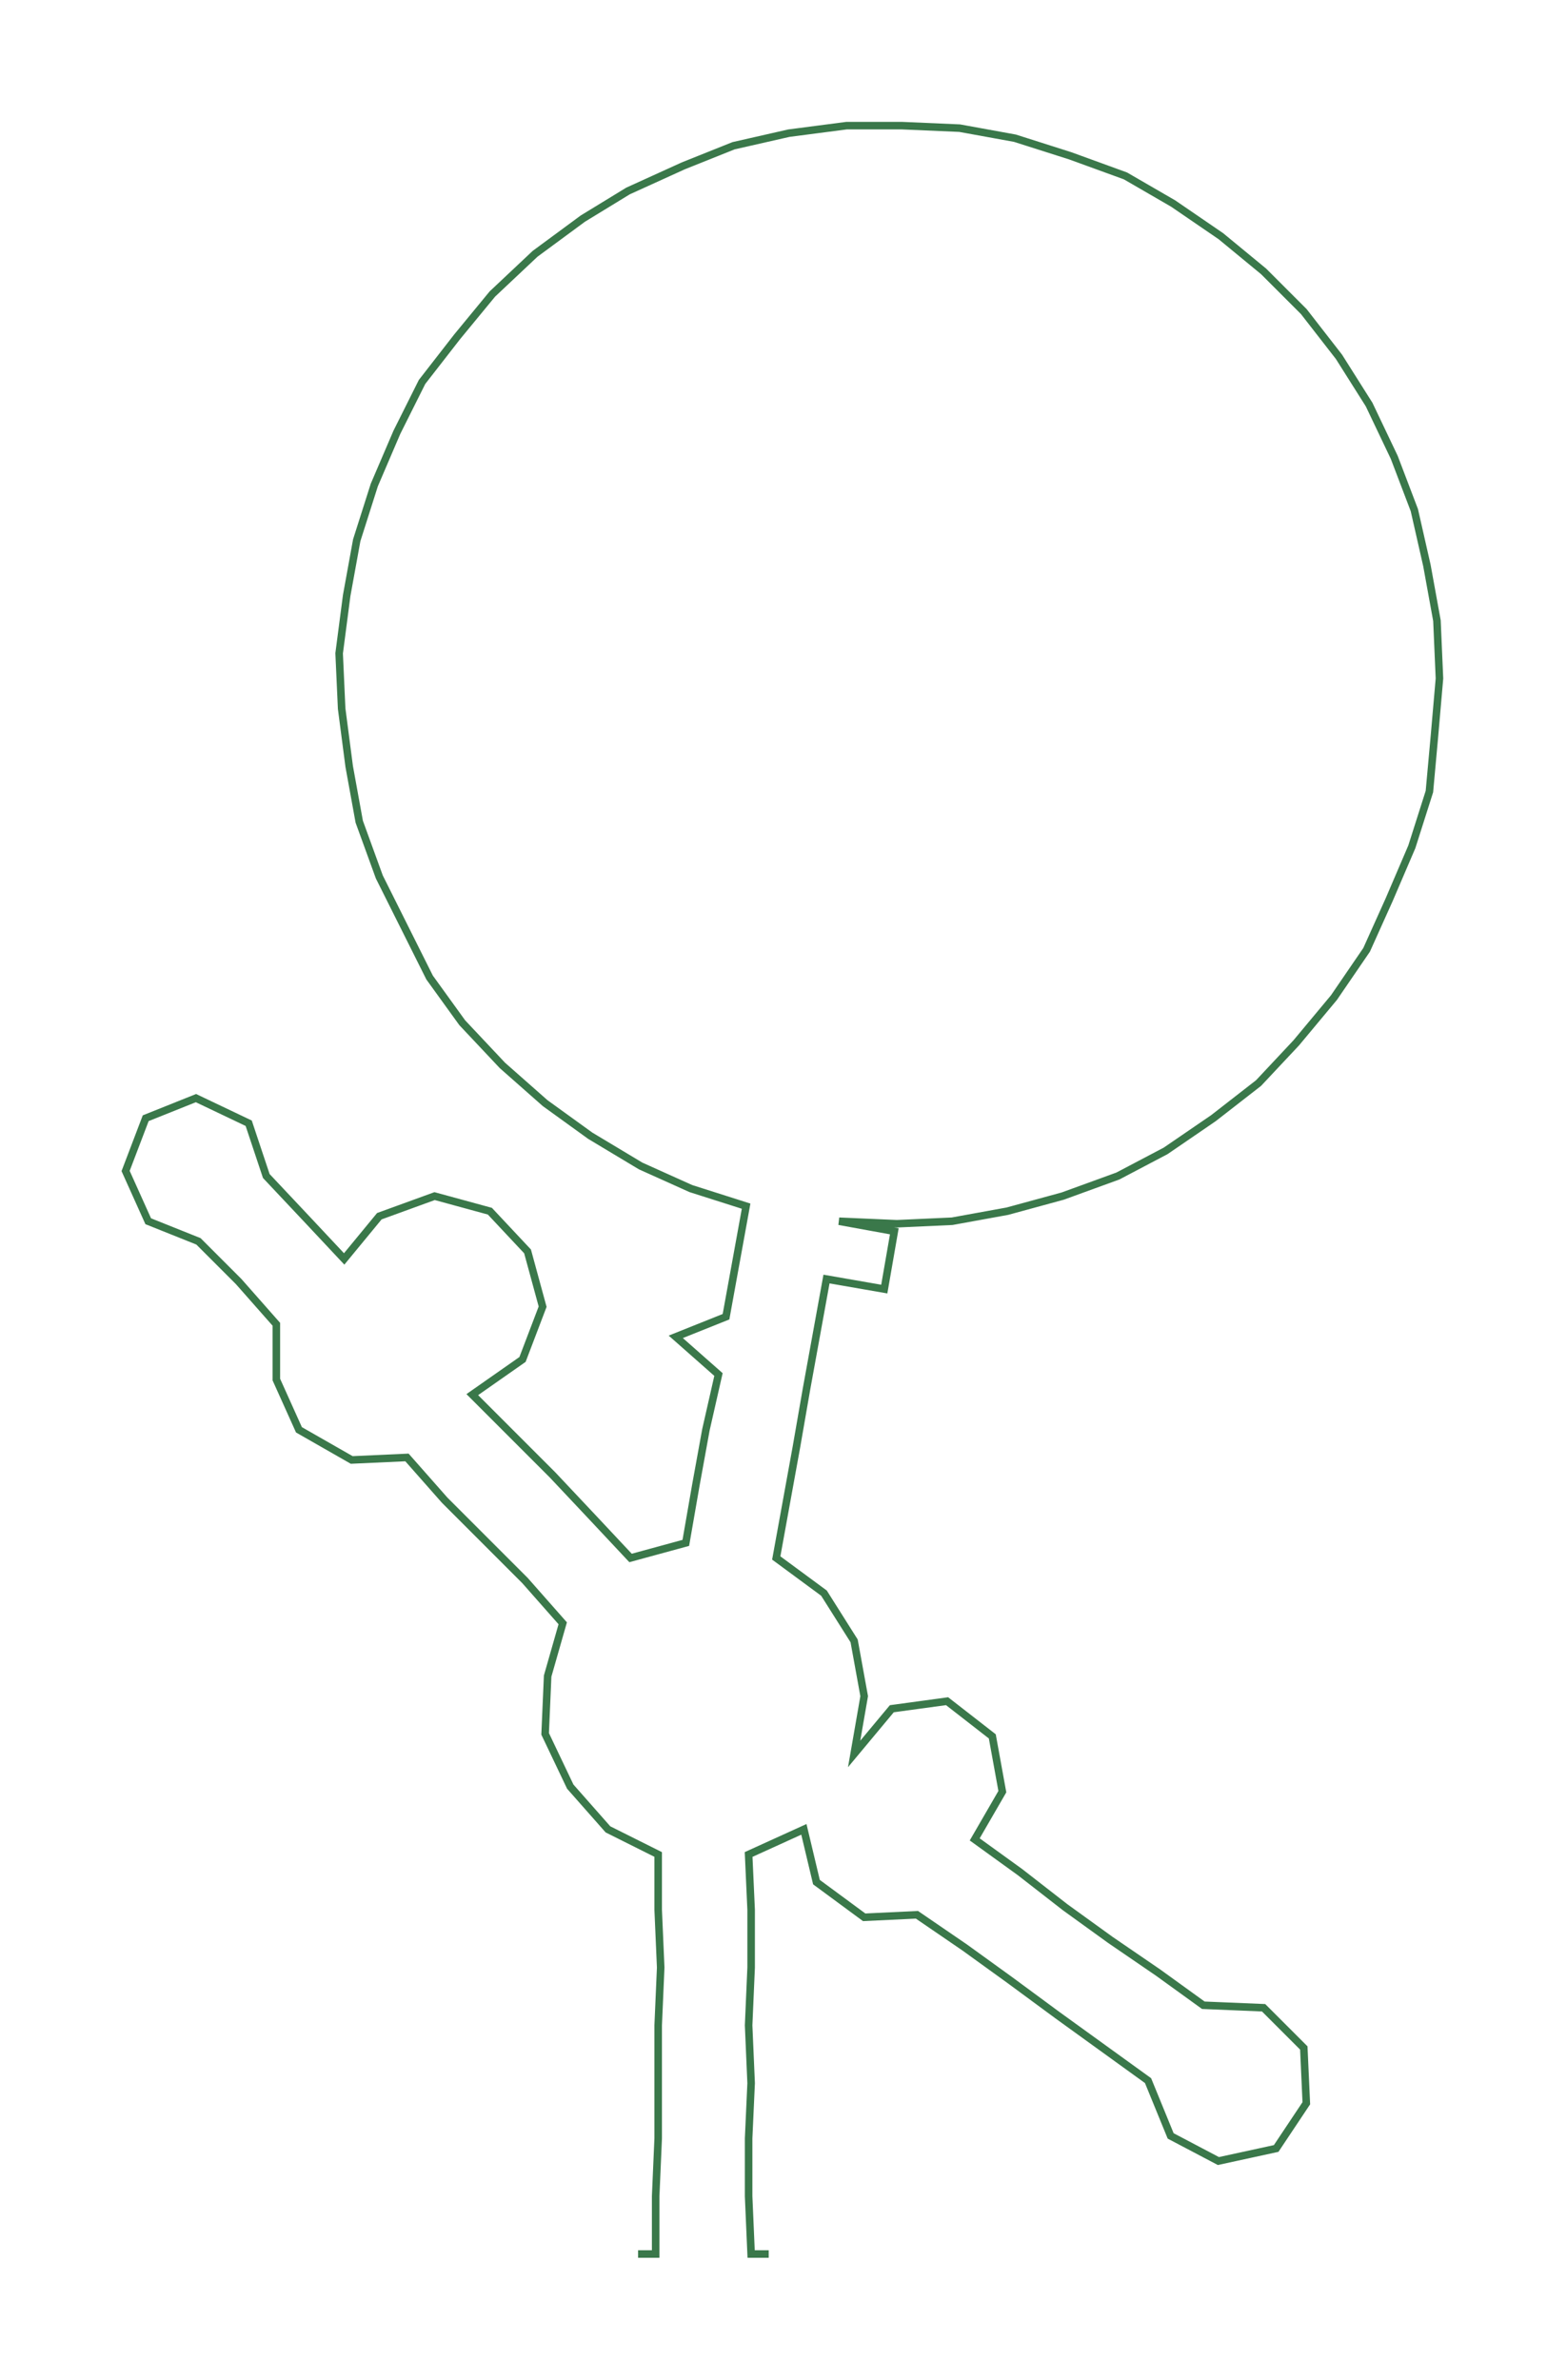 <ns0:svg xmlns:ns0="http://www.w3.org/2000/svg" width="197.594px" height="300px" viewBox="0 0 623.77 947.05"><ns0:path style="stroke:#3a784a;stroke-width:3px;fill:none;" d="M254 897 L254 897 L261 897 L261 874 L262 851 L262 829 L262 806 L263 783 L262 760 L262 738 L242 728 L227 711 L217 690 L218 667 L224 646 L209 629 L193 613 L177 597 L162 580 L140 581 L119 569 L110 549 L110 527 L95 510 L79 494 L59 486 L50 466 L58 445 L78 437 L99 447 L106 468 L122 485 L137 501 L151 484 L173 476 L195 482 L210 498 L216 520 L208 541 L188 555 L204 571 L220 587 L236 604 L251 620 L273 614 L277 591 L281 569 L286 547 L269 532 L289 524 L293 502 L297 480 L275 473 L255 464 L235 452 L217 439 L200 424 L184 407 L171 389 L161 369 L151 349 L143 327 L139 305 L136 282 L135 260 L138 237 L142 215 L149 193 L158 172 L168 152 L182 134 L196 117 L213 101 L232 87 L250 76 L272 66 L292 58 L314 53 L337 50 L359 50 L382 51 L404 55 L426 62 L448 70 L467 81 L486 94 L503 108 L519 124 L533 142 L545 161 L555 182 L563 203 L568 225 L572 247 L573 270 L571 293 L569 315 L562 337 L553 358 L544 378 L531 397 L516 415 L501 431 L483 445 L464 458 L445 468 L423 476 L401 482 L379 486 L357 487 L334 486 L356 490 L352 513 L329 509 L325 531 L321 553 L317 576 L313 598 L309 620 L328 634 L340 653 L344 675 L340 698 L355 680 L377 677 L395 691 L399 713 L388 732 L406 745 L424 759 L442 772 L461 785 L479 798 L503 799 L519 815 L520 837 L508 855 L485 860 L466 850 L457 828 L439 815 L421 802 L402 788 L384 775 L365 762 L344 763 L325 749 L320 728 L298 738 L299 760 L299 783 L298 806 L299 829 L298 851 L298 874 L299 897 L306 897" /></ns0:svg>